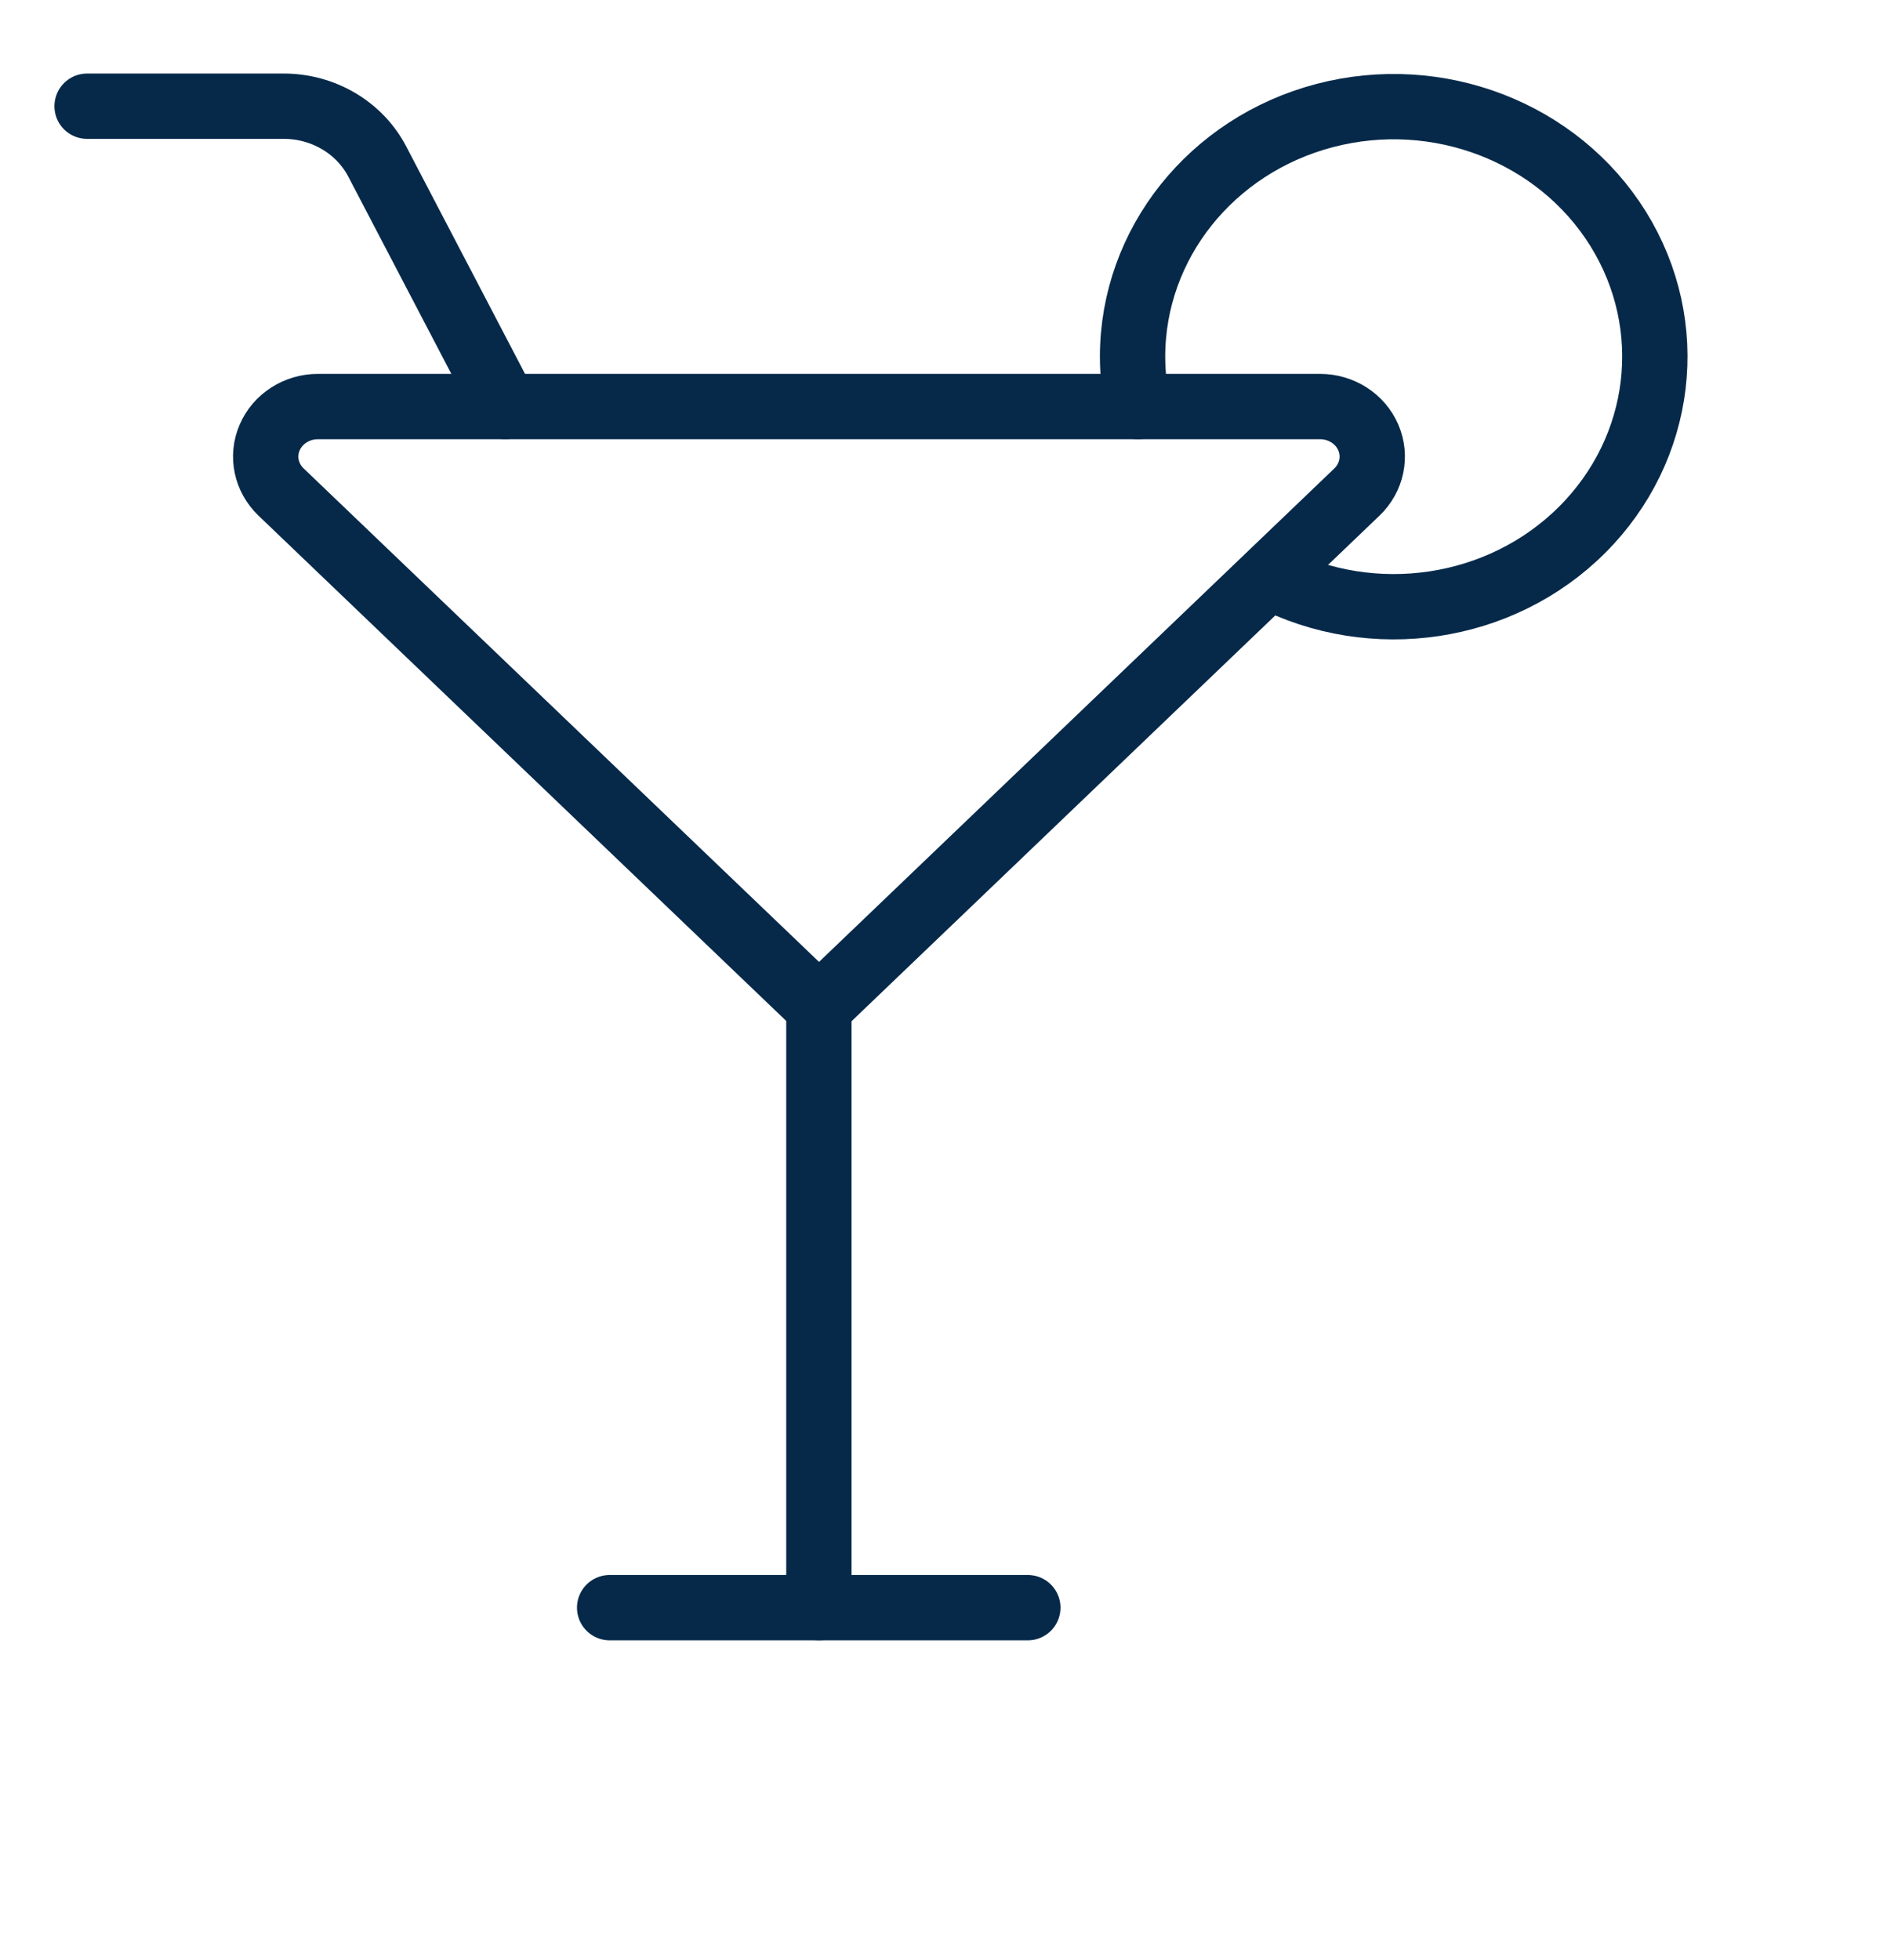 <svg width="26" height="27" viewBox="0 0 26 27" fill="none" xmlns="http://www.w3.org/2000/svg">
<g id="Icon">
<g id="Regular">
<path id="Shape" d="M8.4 22.145H14.162" stroke="#062949" stroke-width="0.9" stroke-linecap="round" stroke-linejoin="round"/>
<path id="Shape_2" d="M11.283 22.144V13.873" stroke="#062949" stroke-width="0.9" stroke-linecap="round" stroke-linejoin="round"/>
<path id="Shape_3" fill-rule="evenodd" clip-rule="evenodd" d="M18.697 6.777C18.903 6.579 18.964 6.283 18.853 6.026C18.742 5.768 18.479 5.6 18.188 5.6H4.381C4.09 5.6 3.827 5.768 3.716 6.026C3.604 6.283 3.666 6.579 3.872 6.777L11.285 13.873L18.697 6.777Z" stroke="#062949" stroke-width="0.9" stroke-linecap="round" stroke-linejoin="round"/>
<path id="Shape_4" d="M1.2 1.463H3.91C4.455 1.463 4.954 1.758 5.198 2.225L6.961 5.599" stroke="#062949" stroke-width="0.9" stroke-linecap="round" stroke-linejoin="round"/>
<path id="Shape_5" d="M15.677 5.6C15.63 5.373 15.605 5.142 15.605 4.91C15.607 3.36 16.689 2.003 18.25 1.592C19.811 1.182 21.466 1.82 22.295 3.151C23.123 4.483 22.92 6.179 21.799 7.298C20.679 8.416 18.916 8.68 17.492 7.943" stroke="#062949" stroke-width="0.9" stroke-linecap="round" stroke-linejoin="round"/>
</g>
</g>
</svg>
